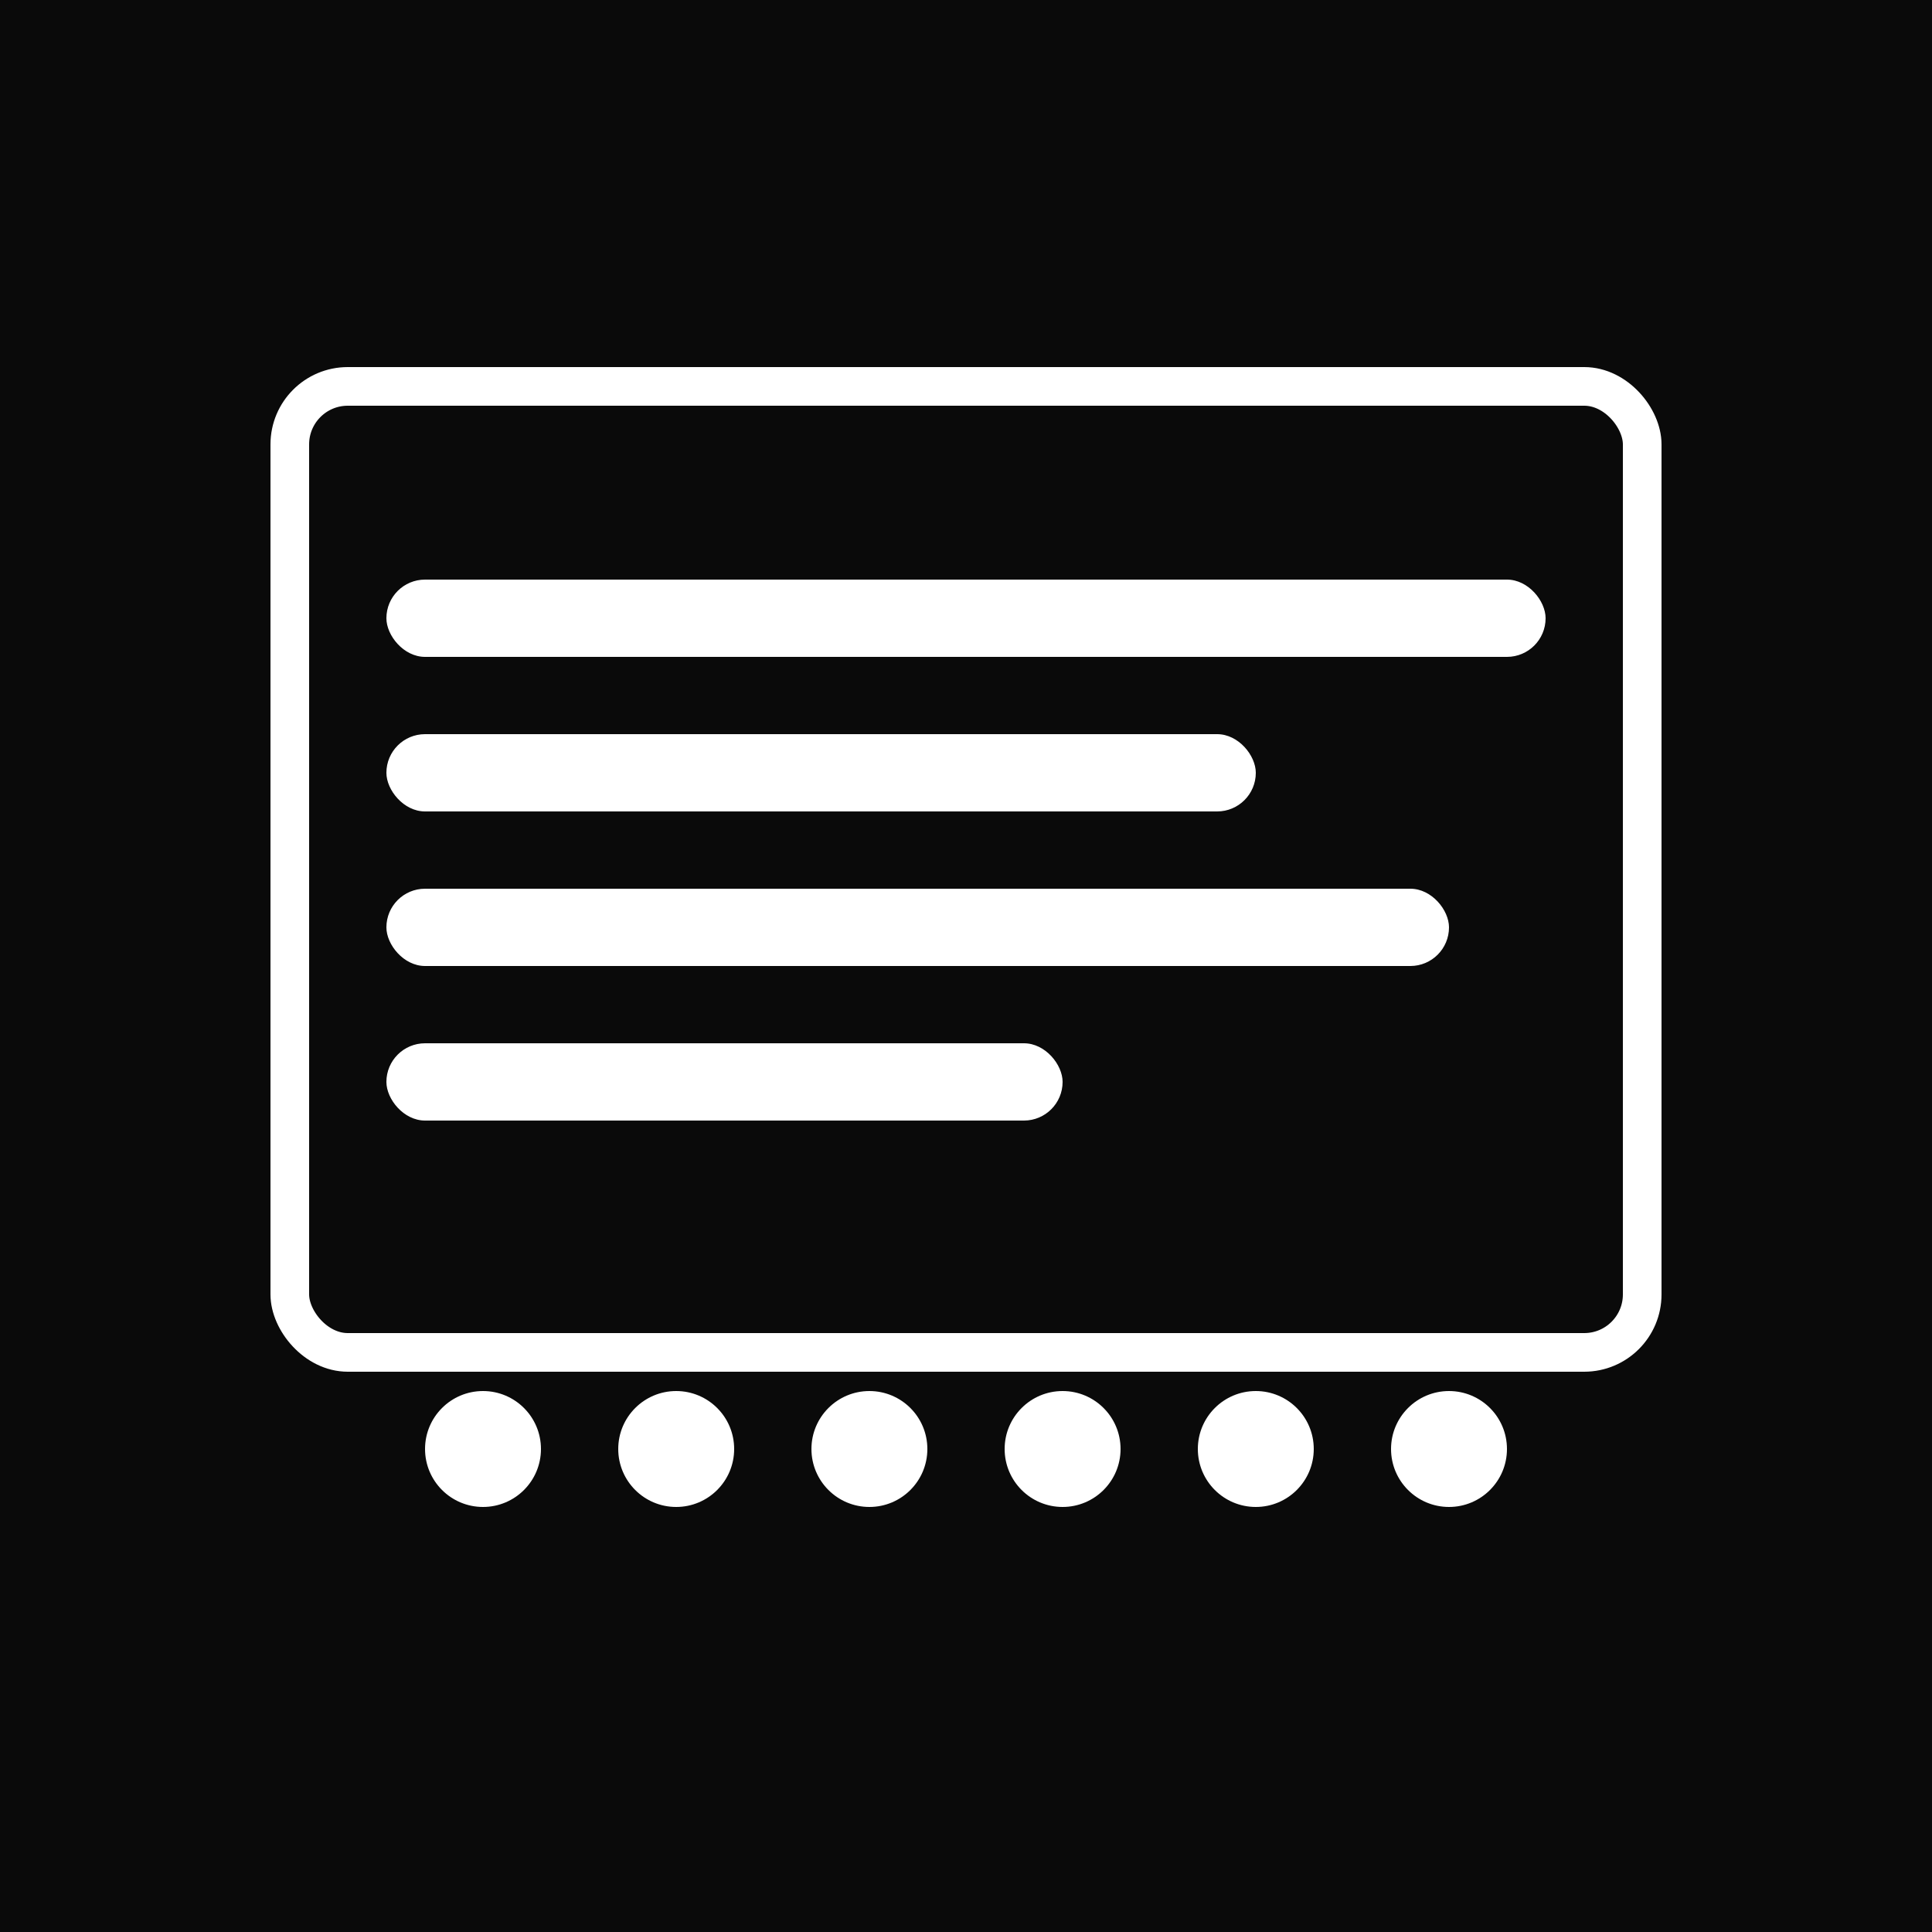 <svg xmlns="http://www.w3.org/2000/svg" viewBox="0 0 100 100" width="100" height="100">
  <rect width="100" height="100" fill="#0a0a0a"/>
  <g fill="#ffffff">
    <rect x="15" y="20" width="70" height="50" fill="none" stroke="#ffffff" stroke-width="2" rx="3"/>
    <rect x="20" y="30" width="60" height="4" rx="2" fill="#ffffff"/>
    <rect x="20" y="38" width="45" height="4" rx="2" fill="#ffffff"/>
    <rect x="20" y="46" width="55" height="4" rx="2" fill="#ffffff"/>
    <rect x="20" y="54" width="35" height="4" rx="2" fill="#ffffff"/>
    <circle cx="25" cy="75" r="3" fill="#ffffff"/>
    <circle cx="35" cy="75" r="3" fill="#ffffff"/>
    <circle cx="45" cy="75" r="3" fill="#ffffff"/>
    <circle cx="55" cy="75" r="3" fill="#ffffff"/>
    <circle cx="65" cy="75" r="3" fill="#ffffff"/>
    <circle cx="75" cy="75" r="3" fill="#ffffff"/>
  </g>
</svg>
